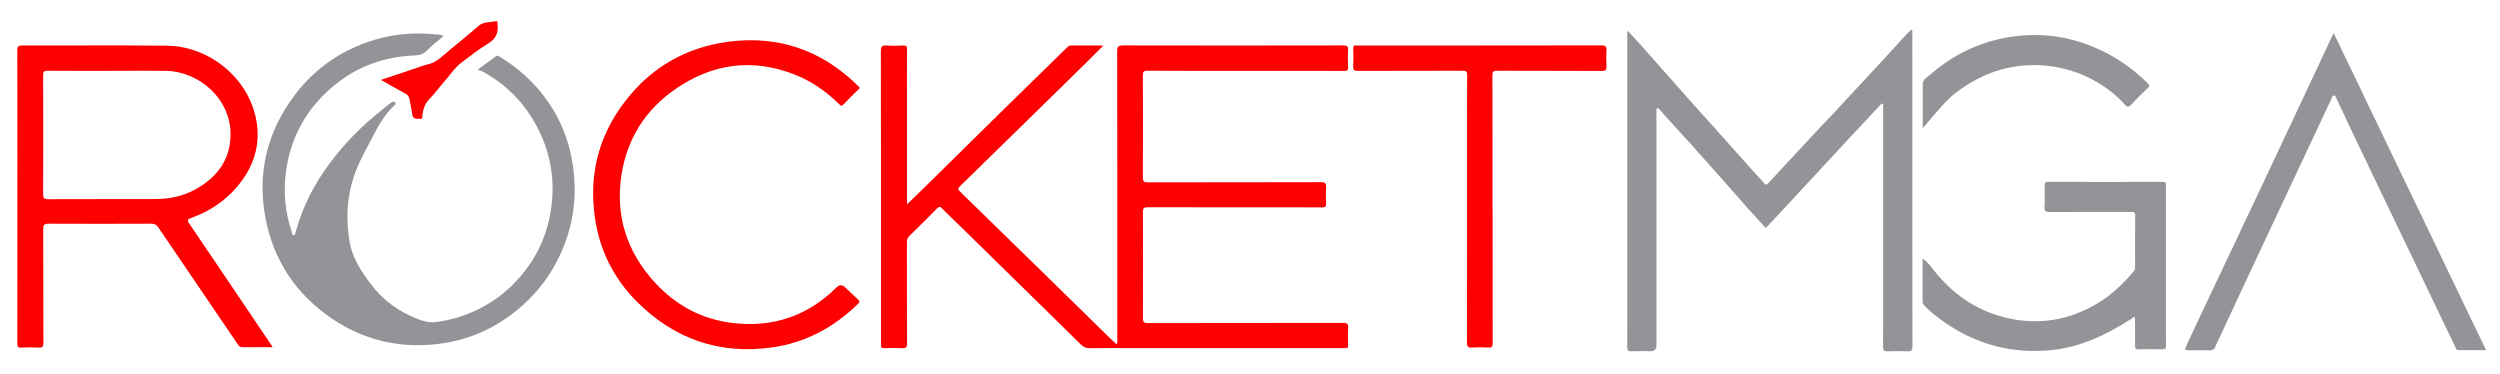 <svg width="214" height="32" viewBox="0 0 214 32" fill="none" xmlns="http://www.w3.org/2000/svg">
<path d="M77.627 17.503C78.079 17.067 78.466 16.698 78.85 16.323C81.127 14.08 83.404 11.834 85.684 9.593C87.561 7.751 89.441 5.918 91.322 4.079C91.422 3.982 91.509 3.892 91.68 3.892C92.58 3.901 93.476 3.895 94.45 3.895C93.934 4.412 93.473 4.884 93.002 5.346C90.351 7.945 87.697 10.54 85.045 13.136C84.087 14.073 83.133 15.014 82.168 15.945C81.997 16.11 81.968 16.197 82.159 16.381C84.591 18.744 87.013 21.113 89.435 23.483C91.296 25.303 93.154 27.129 95.015 28.949C95.192 29.123 95.382 29.288 95.582 29.469C95.682 29.282 95.641 29.126 95.641 28.978C95.641 20.777 95.647 12.577 95.631 4.377C95.631 3.96 95.753 3.888 96.137 3.888C102.417 3.901 108.697 3.901 114.976 3.888C115.312 3.888 115.418 3.96 115.396 4.305C115.36 4.781 115.37 5.259 115.396 5.737C115.412 6.015 115.321 6.073 115.054 6.07C111.854 6.061 108.658 6.064 105.458 6.064C103.046 6.064 100.637 6.07 98.224 6.054C97.895 6.054 97.827 6.148 97.831 6.461C97.843 9.377 97.843 12.289 97.831 15.205C97.831 15.525 97.914 15.612 98.234 15.609C103.172 15.599 108.113 15.609 113.051 15.593C113.425 15.593 113.544 15.686 113.515 16.061C113.48 16.511 113.489 16.963 113.515 17.416C113.528 17.69 113.438 17.758 113.17 17.755C111.519 17.742 109.871 17.749 108.219 17.749C104.894 17.749 101.565 17.752 98.24 17.742C97.924 17.742 97.831 17.817 97.834 18.143C97.847 21.172 97.847 24.204 97.834 27.232C97.834 27.578 97.921 27.656 98.26 27.656C103.83 27.643 109.4 27.652 114.97 27.64C115.338 27.64 115.418 27.749 115.399 28.086C115.37 28.574 115.386 29.065 115.396 29.556C115.399 29.741 115.344 29.818 115.154 29.799C115.063 29.789 114.973 29.799 114.883 29.799C108.758 29.799 102.633 29.799 96.508 29.799C95.437 29.799 94.37 29.783 93.299 29.808C92.97 29.815 92.738 29.708 92.518 29.488C91.593 28.574 90.664 27.662 89.735 26.751C87.193 24.262 84.655 21.773 82.114 19.284C81.617 18.796 81.107 18.324 80.62 17.826C80.462 17.668 80.378 17.677 80.227 17.829C79.43 18.637 78.627 19.436 77.814 20.228C77.656 20.383 77.633 20.545 77.633 20.742C77.637 23.619 77.627 26.492 77.646 29.369C77.646 29.734 77.543 29.825 77.198 29.805C76.711 29.776 76.218 29.783 75.727 29.805C75.463 29.815 75.376 29.718 75.411 29.472C75.418 29.421 75.411 29.369 75.411 29.317C75.411 21 75.415 12.684 75.402 4.367C75.402 3.96 75.518 3.869 75.892 3.895C76.366 3.927 76.847 3.918 77.324 3.895C77.576 3.885 77.646 3.956 77.643 4.212C77.63 5.579 77.637 6.946 77.637 8.313C77.637 11.342 77.637 14.374 77.637 17.506L77.627 17.503Z" fill="#FD0000"/>
<path d="M161.085 8.85C157.75 12.377 154.49 15.971 151.151 19.52C150.613 18.932 150.071 18.35 149.542 17.758C149.019 17.177 148.516 16.579 147.997 15.993C146.952 14.814 145.904 13.634 144.849 12.461C144.069 11.591 143.278 10.731 142.495 9.868C142.34 9.697 142.195 9.516 142.043 9.345C141.995 9.29 141.933 9.225 141.846 9.27C141.775 9.306 141.795 9.38 141.792 9.442C141.788 9.545 141.792 9.648 141.792 9.752C141.792 16.355 141.792 22.956 141.792 29.56C141.792 29.894 141.626 30.061 141.295 30.061C140.74 30.061 140.185 30.048 139.631 30.067C139.353 30.077 139.285 29.98 139.289 29.715C139.302 28.334 139.295 26.954 139.295 25.574C139.295 18.082 139.295 10.589 139.295 3.1V2.612C139.679 3.022 140.011 3.362 140.33 3.717C140.914 4.367 141.485 5.023 142.066 5.676C143.053 6.788 144.036 7.903 145.023 9.015C145.517 9.571 146.023 10.117 146.52 10.673C147.804 12.105 149.084 13.543 150.364 14.975C150.577 15.214 150.829 15.418 151.006 15.693C151.106 15.848 151.235 15.822 151.358 15.693C151.906 15.098 152.461 14.51 153.003 13.909C153.364 13.508 153.751 13.133 154.112 12.729C154.941 11.798 155.815 10.909 156.667 9.998C158.044 8.524 159.415 7.046 160.785 5.566C161.64 4.642 162.485 3.714 163.34 2.786C163.424 2.692 163.524 2.612 163.617 2.524C163.746 2.631 163.695 2.754 163.695 2.861C163.695 11.798 163.695 20.732 163.704 29.669C163.704 29.999 163.604 30.086 163.288 30.073C162.734 30.051 162.179 30.048 161.624 30.073C161.295 30.09 161.185 30.009 161.189 29.653C161.208 27.617 161.198 25.577 161.198 23.541C161.198 18.809 161.198 14.077 161.198 9.345V8.928L161.092 8.857L161.085 8.85Z" fill="#939498"/>
<path d="M37.985 3.074C37.469 3.517 36.975 3.869 36.572 4.305C36.159 4.752 35.672 4.735 35.143 4.768C32.763 4.916 30.608 5.705 28.741 7.202C26.38 9.096 24.942 11.546 24.5 14.542C24.232 16.346 24.396 18.133 24.977 19.869C25.009 19.963 24.987 20.144 25.148 20.131C25.283 20.118 25.28 19.963 25.309 19.856C25.912 17.636 26.957 15.641 28.344 13.815C29.105 12.81 29.944 11.872 30.854 11.003C31.669 10.224 32.547 9.516 33.434 8.818C33.527 8.743 33.643 8.637 33.779 8.743C33.847 8.795 33.959 8.834 33.811 8.97C32.969 9.733 32.418 10.702 31.908 11.695C31.315 12.848 30.65 13.97 30.254 15.215C29.676 17.025 29.605 18.87 29.934 20.739C30.176 22.122 30.941 23.253 31.76 24.336C32.621 25.474 33.711 26.373 35.014 26.98C35.743 27.32 36.495 27.672 37.34 27.565C38.417 27.43 39.449 27.132 40.446 26.702C41.994 26.036 43.319 25.06 44.426 23.806C45.874 22.164 46.79 20.257 47.141 18.085C47.577 15.396 47.116 12.861 45.777 10.502C44.709 8.621 43.206 7.16 41.307 6.119C41.184 6.051 41.045 6.022 40.884 5.964C41.429 5.566 41.958 5.185 42.481 4.8C42.578 4.729 42.636 4.774 42.719 4.826C43.981 5.582 45.1 6.497 46.067 7.619C47.587 9.387 48.548 11.41 48.957 13.689C49.441 16.359 49.183 18.951 48.102 21.463C47.412 23.063 46.451 24.482 45.216 25.687C43.048 27.805 40.459 29.097 37.433 29.45C34.166 29.831 31.144 29.117 28.422 27.278C25.332 25.186 23.397 22.28 22.716 18.618C22.003 14.785 22.874 11.265 25.216 8.155C27.099 5.653 29.605 4.028 32.644 3.249C34.295 2.825 35.972 2.786 37.659 2.977C37.746 2.987 37.827 3.029 37.991 3.08L37.985 3.074Z" fill="#939498"/>
<path d="M73.615 7.522C73.131 8.003 72.641 8.475 72.17 8.97C72.002 9.144 71.938 9.012 71.841 8.918C70.741 7.851 69.509 6.972 68.087 6.407C64.426 4.949 60.962 5.427 57.762 7.661C55.224 9.432 53.673 11.905 53.199 14.959C52.653 18.47 53.663 21.573 56.059 24.184C57.872 26.163 60.123 27.362 62.813 27.659C66.225 28.037 69.167 27.026 71.609 24.598C71.852 24.357 72.101 24.359 72.357 24.605C72.718 24.954 73.079 25.303 73.45 25.642C73.592 25.771 73.608 25.852 73.457 26.001C71.37 28.04 68.915 29.359 66.006 29.75C61.526 30.355 57.682 28.991 54.511 25.817C52.534 23.835 51.318 21.414 50.921 18.618C50.357 14.655 51.389 11.142 53.972 8.1C55.969 5.747 58.517 4.273 61.536 3.704C65.906 2.883 70.115 3.953 73.615 7.525V7.522Z" fill="#FD0000"/>
<path d="M199.76 2.825C204.127 11.914 208.452 20.913 212.807 29.97C211.984 29.97 211.207 29.97 210.429 29.97C210.249 29.97 210.22 29.799 210.162 29.679C209.249 27.782 208.343 25.884 207.433 23.987C206.178 21.372 204.921 18.757 203.666 16.142C202.821 14.384 201.979 12.622 201.141 10.861C200.753 10.049 200.379 9.235 199.996 8.423C199.947 8.323 199.925 8.178 199.783 8.178C199.638 8.178 199.631 8.33 199.583 8.427C198.422 10.899 197.26 13.375 196.099 15.848C195.135 17.904 194.167 19.959 193.203 22.015C192 24.582 190.8 27.151 189.607 29.724C189.526 29.902 189.416 29.98 189.223 29.98C188.565 29.973 187.907 29.973 187.249 29.98C187.036 29.98 187.01 29.912 187.094 29.731C187.372 29.139 187.636 28.541 187.917 27.95C189.113 25.422 190.313 22.894 191.507 20.363C192.352 18.576 193.193 16.789 194.038 15.001C195.283 12.354 196.528 9.707 197.773 7.059C198.422 5.679 199.07 4.296 199.757 2.828L199.76 2.825Z" fill="#939498"/>
<path d="M164.585 22.135C165.02 22.442 165.282 22.817 165.553 23.156C167.268 25.322 169.445 26.757 172.155 27.294C174.751 27.808 177.209 27.349 179.496 25.998C180.718 25.277 181.721 24.317 182.634 23.247C182.737 23.127 182.766 23.008 182.766 22.862C182.766 21.392 182.756 19.921 182.773 18.453C182.776 18.137 182.618 18.14 182.392 18.14C180.083 18.143 177.776 18.137 175.467 18.149C175.129 18.149 174.987 18.085 175.009 17.71C175.041 17.105 175.025 16.498 175.016 15.893C175.012 15.68 175.051 15.567 175.306 15.567C178.58 15.573 181.857 15.577 185.13 15.567C185.485 15.567 185.404 15.79 185.404 15.981C185.404 19.72 185.404 23.46 185.404 27.197C185.404 27.995 185.395 28.797 185.411 29.595C185.414 29.831 185.346 29.909 185.104 29.902C184.434 29.889 183.763 29.883 183.092 29.902C182.805 29.912 182.753 29.796 182.756 29.544C182.769 28.823 182.763 28.099 182.756 27.378C182.756 27.297 182.802 27.184 182.692 27.139C182.595 27.1 182.576 27.21 182.518 27.248C180.302 28.668 177.986 29.792 175.299 29.999C171.826 30.267 168.733 29.317 165.965 27.236C165.536 26.912 165.12 26.57 164.746 26.179C164.646 26.072 164.572 25.972 164.572 25.81C164.578 24.611 164.572 23.412 164.572 22.135H164.585Z" fill="#939498"/>
<path d="M127.768 17.923C127.768 21.741 127.765 25.558 127.774 29.375C127.774 29.682 127.69 29.767 127.394 29.75C126.945 29.724 126.491 29.718 126.039 29.75C125.678 29.776 125.571 29.689 125.571 29.301C125.588 23.473 125.581 17.645 125.581 11.814C125.581 10.02 125.575 8.229 125.588 6.436C125.588 6.135 125.513 6.051 125.207 6.054C122.214 6.067 119.224 6.054 116.231 6.07C115.908 6.07 115.815 5.996 115.834 5.673C115.863 5.172 115.854 4.667 115.834 4.163C115.828 3.937 115.908 3.863 116.118 3.895C116.17 3.901 116.221 3.895 116.273 3.895C123.211 3.895 130.148 3.898 137.086 3.885C137.454 3.885 137.534 3.992 137.515 4.331C137.486 4.768 137.486 5.211 137.515 5.647C137.534 5.97 137.463 6.077 137.105 6.074C134.125 6.057 131.148 6.07 128.168 6.054C127.829 6.054 127.749 6.132 127.749 6.471C127.761 10.289 127.758 14.106 127.758 17.923H127.768Z" fill="#FD0000"/>
<path d="M164.585 10.977C164.585 9.665 164.582 8.453 164.585 7.241C164.585 6.785 164.991 6.597 165.265 6.358C166.281 5.469 167.404 4.735 168.642 4.179C170.123 3.517 171.665 3.135 173.287 3.029C175.857 2.857 178.251 3.43 180.508 4.642C181.747 5.308 182.853 6.151 183.85 7.14C184.001 7.292 184.017 7.376 183.853 7.531C183.36 8.003 182.872 8.485 182.405 8.979C182.218 9.177 182.098 9.18 181.915 8.979C181.002 7.968 179.915 7.176 178.686 6.597C177.422 6.003 176.093 5.663 174.683 5.589C171.984 5.447 169.61 6.284 167.481 7.893C166.585 8.572 165.898 9.461 165.162 10.302C164.988 10.502 164.817 10.702 164.585 10.977Z" fill="#939498"/>
<path d="M32.605 6.84C33.656 6.487 34.63 6.158 35.601 5.834C35.94 5.721 36.275 5.589 36.62 5.511C37.417 5.333 37.93 4.732 38.523 4.257C39.355 3.588 40.171 2.896 40.981 2.205C41.419 1.83 41.971 1.927 42.471 1.81C42.552 1.791 42.584 1.849 42.581 1.923C42.581 1.962 42.574 2.001 42.581 2.04C42.694 2.796 42.452 3.333 41.755 3.746C40.942 4.231 40.197 4.836 39.439 5.405C38.939 5.779 38.614 6.319 38.204 6.778C37.707 7.334 37.272 7.948 36.756 8.482C36.369 8.879 36.224 9.338 36.156 9.855C36.14 9.991 36.188 10.217 35.956 10.175C35.714 10.133 35.359 10.263 35.298 9.826C35.237 9.383 35.137 8.947 35.059 8.508C35.02 8.281 34.917 8.126 34.701 8.01C34.017 7.645 33.35 7.257 32.605 6.836V6.84Z" fill="#FD0000"/>
<path fill-rule="evenodd" clip-rule="evenodd" d="M22.557 29.717C22.812 29.717 23.072 29.718 23.338 29.718L23.342 29.721C23.292 29.646 23.251 29.581 23.213 29.523C23.165 29.448 23.124 29.384 23.081 29.32C22.579 28.577 22.077 27.832 21.575 27.088C19.788 24.437 17.999 21.784 16.201 19.142C15.978 18.815 16.075 18.764 16.381 18.65C17.868 18.111 19.171 17.28 20.213 16.081C21.6 14.484 22.303 12.629 21.977 10.508C21.403 6.752 17.956 3.956 14.301 3.911C11.723 3.879 9.143 3.884 6.564 3.89C5.017 3.893 3.469 3.896 1.922 3.892C1.584 3.892 1.477 3.956 1.477 4.321C1.49 7.411 1.489 10.499 1.488 13.588C1.487 14.47 1.487 15.353 1.487 16.236C1.487 17.112 1.487 17.989 1.487 18.866C1.488 22.372 1.488 25.878 1.481 29.385C1.481 29.656 1.519 29.773 1.829 29.753C2.329 29.724 2.835 29.727 3.335 29.753C3.645 29.77 3.716 29.669 3.716 29.369C3.709 27.744 3.708 26.12 3.708 24.496C3.707 22.872 3.706 21.247 3.7 19.623C3.696 19.261 3.767 19.148 4.154 19.148C7.08 19.164 10.008 19.158 12.934 19.148C13.224 19.145 13.395 19.229 13.559 19.475C15.042 21.668 16.532 23.857 18.022 26.045C18.8 27.188 19.578 28.332 20.355 29.475C20.455 29.624 20.542 29.721 20.745 29.721C21.34 29.714 21.935 29.715 22.557 29.717ZM10.799 6.059C10.283 6.061 9.766 6.064 9.25 6.064V6.067C8.674 6.066 8.098 6.066 7.522 6.067C6.371 6.067 5.22 6.068 4.067 6.057C3.754 6.054 3.693 6.151 3.693 6.442C3.703 9.833 3.703 13.223 3.693 16.614C3.693 16.937 3.748 17.05 4.109 17.05C5.835 17.041 7.561 17.041 9.287 17.041C10.63 17.042 11.972 17.042 13.314 17.037C14.524 17.034 15.685 16.792 16.752 16.197C18.536 15.201 19.675 13.737 19.733 11.649C19.823 8.401 16.946 6.122 14.279 6.07C13.12 6.048 11.96 6.053 10.799 6.059Z" fill="#FD0000"/>
</svg>
